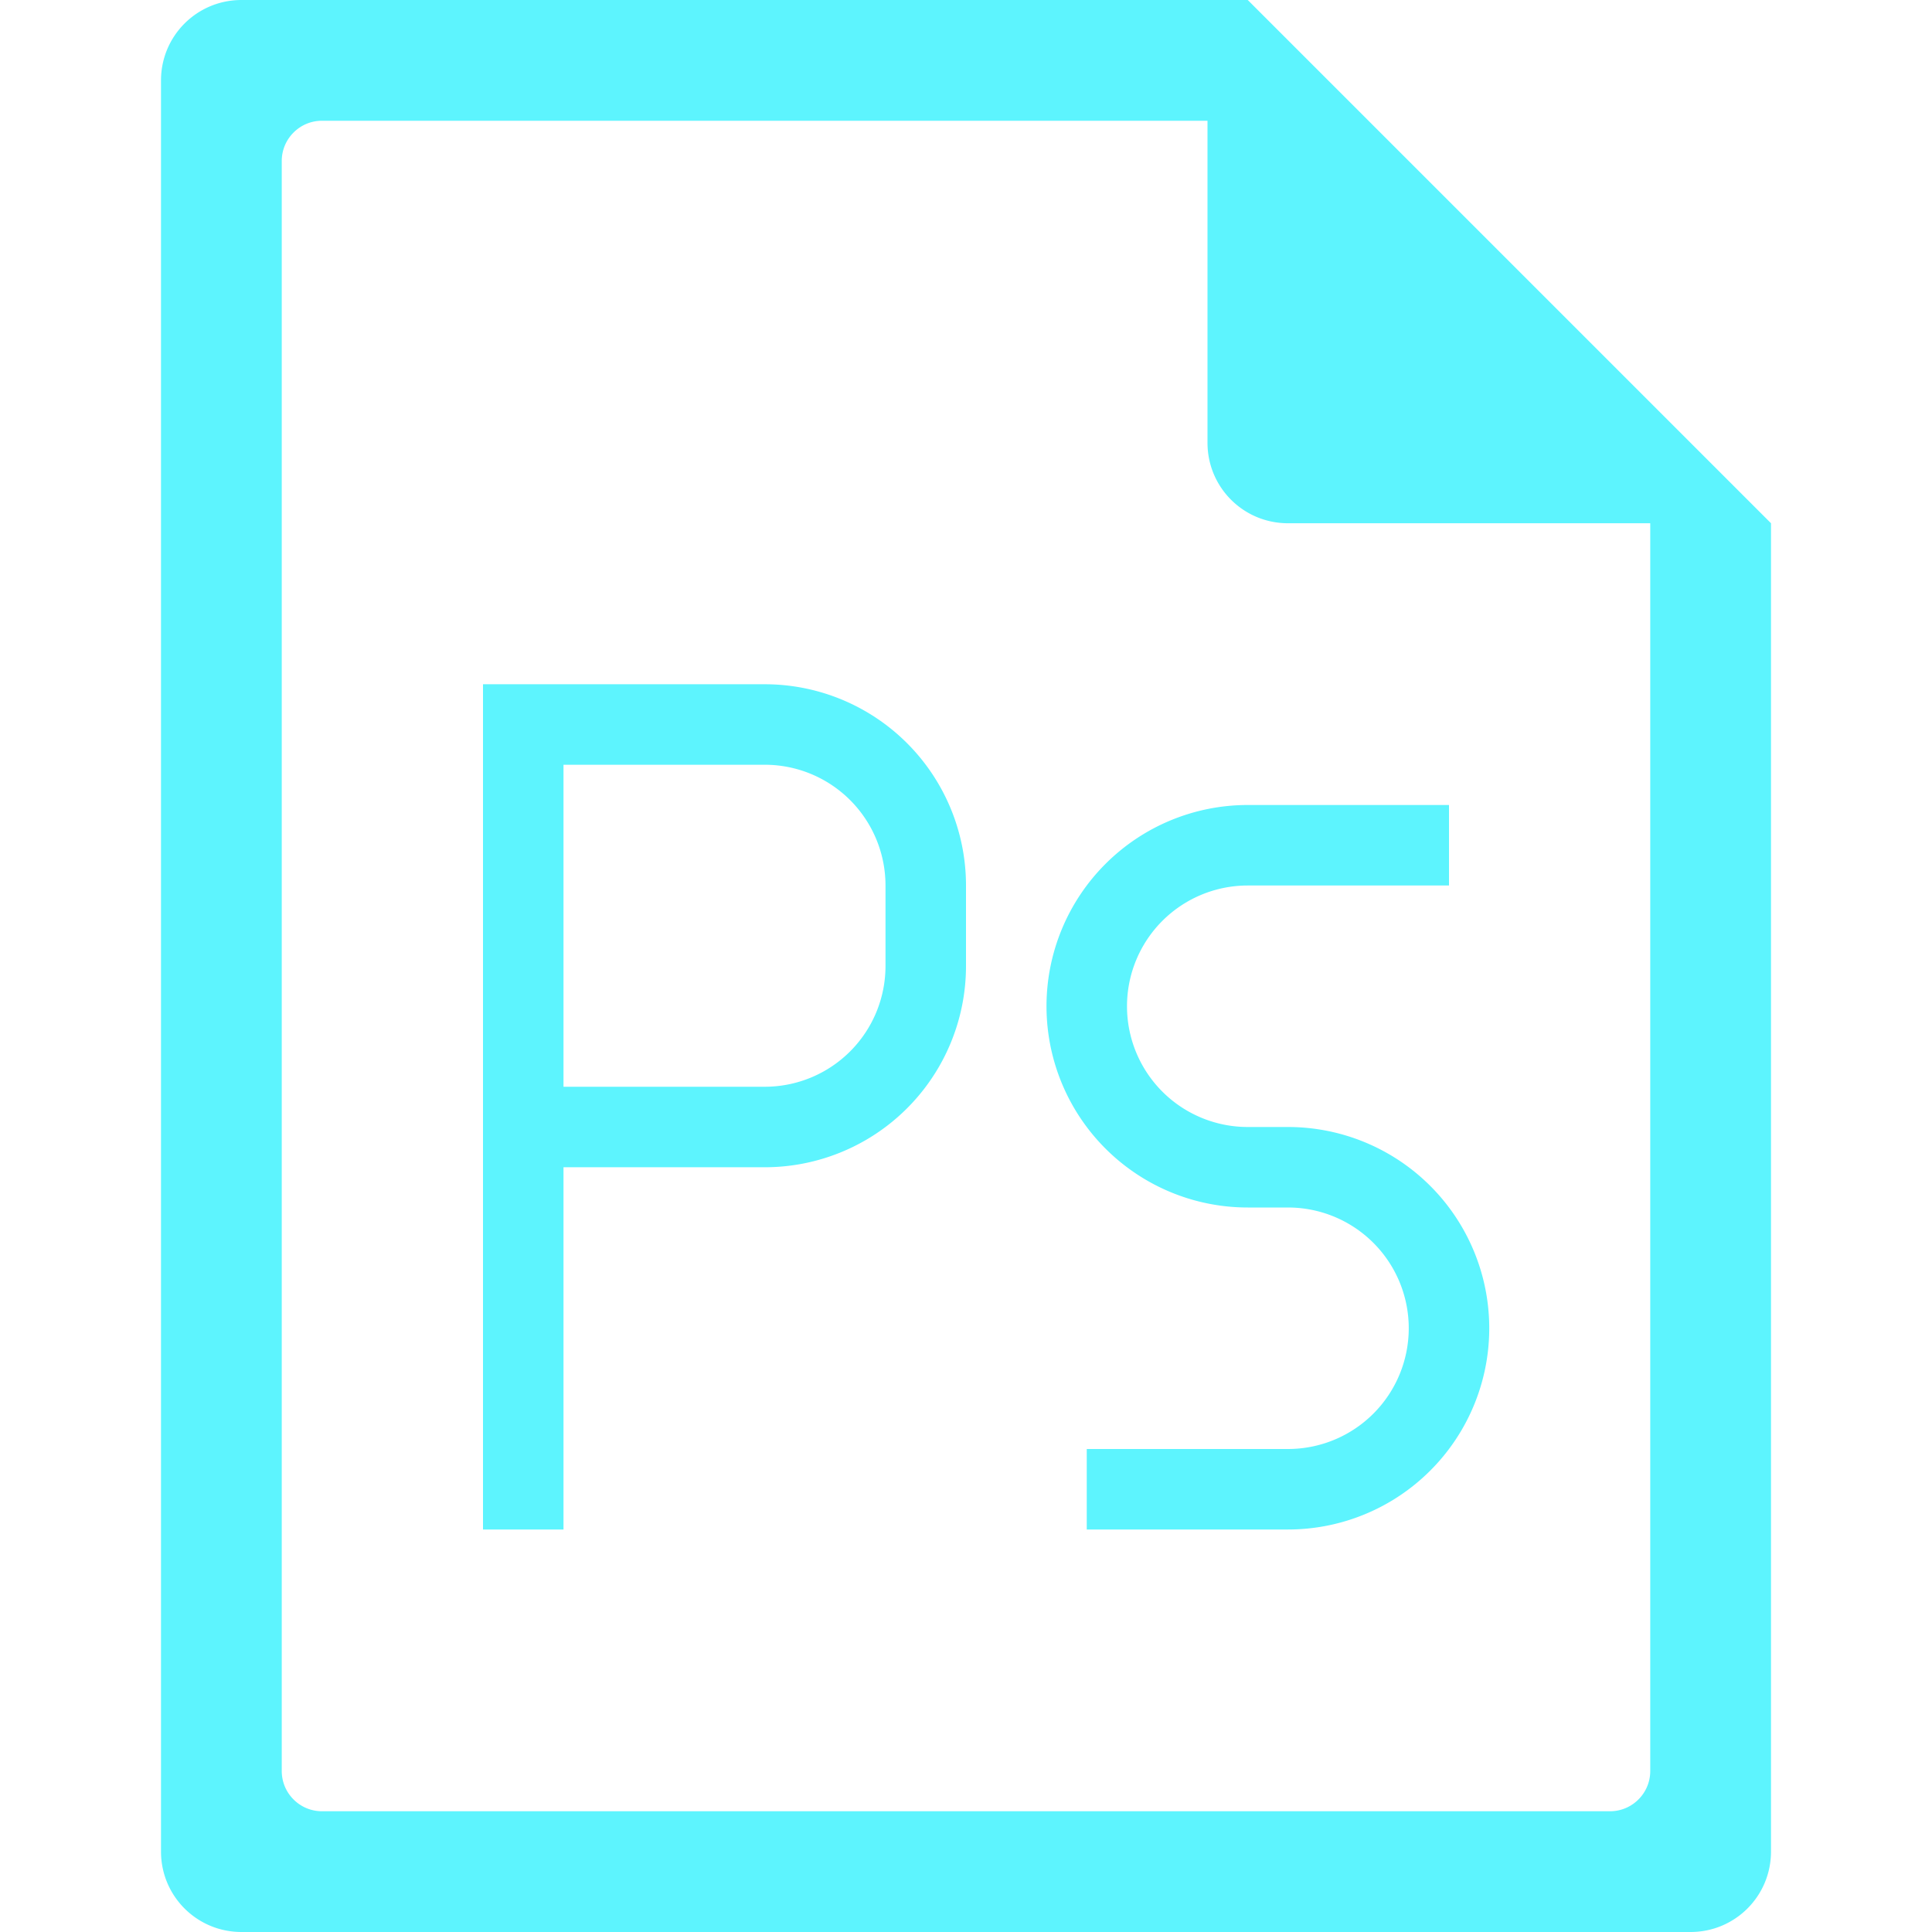 <?xml version="1.0" encoding="UTF-8" standalone="no"?>
<svg
   xmlns:dc="http://purl.org/dc/elements/1.1/"
   xmlns:cc="http://creativecommons.org/ns#"
   xmlns:rdf="http://www.w3.org/1999/02/22-rdf-syntax-ns#"
   xmlns:svg="http://www.w3.org/2000/svg"
   xmlns="http://www.w3.org/2000/svg"
   xmlns:sodipodi="http://sodipodi.sourceforge.net/DTD/sodipodi-0.dtd"
   xmlns:inkscape="http://www.inkscape.org/namespaces/inkscape"
   width="48"
   height="48"
   version="1.1"
   id="svg6"
   sodipodi:docname="image-vnd.adobe.photoshop.svg"
   inkscape:version="0.92.5 (2060ec1f9f, 2020-04-08)">
  <defs
     id="defs8">
  <style
     id="current-color-scheme"
     type="text/css">
      .ColorScheme-Highlight {
        color:#5DF4FE;
      }
  </style>
  </defs>
  <path
     class="ColorScheme-Highlight"
     style="fill:currentColor"
     d="M 6 0 C 4.892 0 4 0.892 4 2 L 4 46 C 4 47.108 4.892 48 6 48 L 42 48 C 43.108 48 44 47.108 44 46 L 44 13 L 43.416 12.416 L 42 11 L 41 10 L 34 3 L 33 2 L 31.584 0.584 L 31.293 0.293 L 31 0 L 6 0 z M 8 3 L 30 3 L 30 11 C 30 12.108 30.892 13 32 13 L 41 13 L 41 44 C 41 44.277 40.888 44.526 40.707 44.707 C 40.526 44.888 40.277 45 40 45 L 8 45 C 7.723 45 7.474 44.888 7.293 44.707 C 7.112 44.526 7 44.277 7 44 L 7 4 C 7 3.723 7.112 3.474 7.293 3.293 C 7.474 3.112 7.723 3 8 3 z M 12 17 L 12 38 L 14 38 L 14 29 L 18 29 L 19 29 A 5 5 0 0 0 24 24 L 24 22 A 5 5 0 0 0 19 17 L 18 17 L 14 17 L 12 17 z M 14 19 L 18 19 L 19 19 A 3 3 0 0 1 22 22 L 22 24 A 3 3 0 0 1 19 27 L 18 27 L 14 27 L 14 19 z M 31 20 A 5 5 0 0 0 26 25 A 5 5 0 0 0 31 30 L 32 30 A 3 3 0 0 1 35 33 A 3 3 0 0 1 32 36 L 27 36 L 27 38 L 32 38 A 5 5 0 0 0 37 33 A 5 5 0 0 0 32 28 L 31 28 A 3 3 0 0 1 28 25 A 3 3 0 0 1 31 22 L 36 22 L 36 20 L 31 20 z "
     id="path816" />
</svg>
